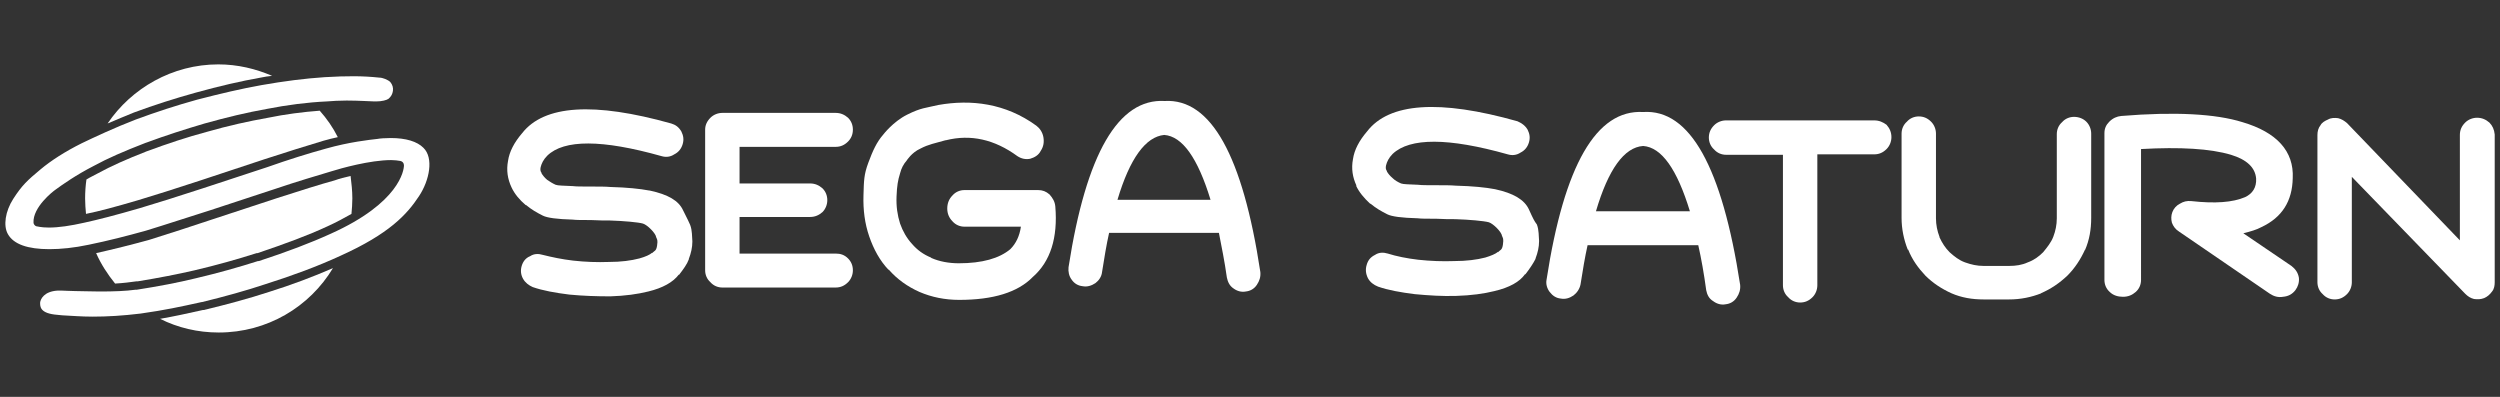 <?xml version="1.0" encoding="utf-8"?>
<!-- Generator: Adobe Illustrator 24.0.1, SVG Export Plug-In . SVG Version: 6.00 Build 0)  -->
<svg version="1.1" id="레이어_1" xmlns="http://www.w3.org/2000/svg" xmlns:xlink="http://www.w3.org/1999/xlink" x="0px"
	 y="0px" viewBox="0 0 566.9 90" style="enable-background:new 0 0 566.9 90;" xml:space="preserve">
<rect x="0" y="0" width="566.9" height="90" fill="#333333" stroke="none"/>
<g>
	
		<radialGradient id="SVGID_1_" cx="148.8" cy="37.9" r="0" gradientTransform="matrix(1 0 0 -1 0 92)" gradientUnits="userSpaceOnUse">
		<stop  offset="0" style="stop-color:#FFFFFF"/>
		<stop  offset="1" style="stop-color:#FFFFFF"/>
	</radialGradient>
	<path style="fill:url(#SVGID_1_);" d="M148.8,54.1L148.8,54.1L148.8,54.1z"/>
	
		<radialGradient id="SVGID_2_" cx="76.397" cy="79.244" r="53.255" gradientTransform="matrix(1 0 0 -1 0 92)" gradientUnits="userSpaceOnUse">
		<stop  offset="0" style="stop-color:#FFFFFF"/>
		<stop  offset="1" style="stop-color:#FFFFFF"/>
	</radialGradient>
	<path style="fill:url(#SVGID_2_);" d="M154.9,47.7c-1-2.2-3.4-3.6-7.6-4.5h-0.1c-2.1-0.4-5-0.7-8.8-0.8c-1.1-0.1-2.6-0.1-4.5-0.1
		s-3.3,0-4-0.1c-2.1-0.1-3.4-0.1-3.9-0.3c-0.7-0.3-1.3-0.7-1.9-1.1c-0.6-0.5-1-1-1.3-1.5v-0.1c-0.3-0.4-0.3-0.8-0.2-1.3
		c0.2-0.8,0.6-1.7,1.5-2.6c3.8-3.7,12.4-3.7,25.9,0.1c1,0.3,2,0.2,2.9-0.4c1-0.5,1.6-1.3,1.9-2.3c0.3-1,0.2-1.9-0.3-2.9
		c-0.6-1-1.3-1.5-2.3-1.8c-17.5-4.9-28.8-4.2-33.8,2.2c-1.8,2.1-2.9,4.2-3.2,6.3c-0.4,2.1-0.1,4.1,0.8,6h0c0.7,1.5,1.8,2.8,3.2,4
		h0.1c1.2,1,2.4,1.7,3.8,2.4c1,0.5,3.2,0.8,6.8,0.9c0.7,0.1,2.1,0.1,4.1,0.1c1.8,0.1,3.2,0.1,4.2,0.1h0.1c3.2,0.1,6.5,0.4,7.5,0.7
		s2.9,2.2,3,3.1c0.2,0.5,0.4,0.6,0.2,1.9c-0.2,1.3-0.6,1.1-1.1,1.7v-0.1c-0.6,0.5-1.5,0.9-2.9,1.3c-1.9,0.5-4.2,0.8-6.9,0.8
		c-2.7,0.1-5.4,0-8.1-0.3c-2.6-0.3-4.9-0.8-6.9-1.3c-1-0.3-2-0.3-2.9,0.3c-1,0.4-1.6,1.2-1.9,2.2s-0.2,2,0.3,2.9
		c0.5,0.9,1.3,1.5,2.2,1.9c2.3,0.8,5.1,1.3,8.3,1.7c3.1,0.3,6.2,0.4,9.3,0.4c3.3-0.1,6.2-0.5,8.6-1.1c3.3-0.8,5.6-2.1,6.9-3.8h0.1
		c1-1.3,1.8-2.4,2.2-3.5v-0.1c0.5-1.3,0.8-2.6,0.8-3.9v-0.1c-0.1-1,0-2.4-0.5-3.7C156.2,50.3,156,49.9,154.9,47.7z"/>
	
		<radialGradient id="SVGID_3_" cx="148.8" cy="38.184" r="2.311728e-02" gradientTransform="matrix(1 0 0 -1 0 92)" gradientUnits="userSpaceOnUse">
		<stop  offset="0" style="stop-color:#FFFFFF"/>
		<stop  offset="1" style="stop-color:#FFFFFF"/>
	</radialGradient>
	<path style="fill:url(#SVGID_3_);" d="M148.8,53.8C148.8,53.9,148.8,53.9,148.8,53.8C148.8,53.9,148.8,53.9,148.8,53.8z"/>
	
		<radialGradient id="SVGID_4_" cx="148.8" cy="38.29" r="1.174074e-02" gradientTransform="matrix(1 0 0 -1 0 92)" gradientUnits="userSpaceOnUse">
		<stop  offset="0" style="stop-color:#FFFFFF"/>
		<stop  offset="1" style="stop-color:#FFFFFF"/>
	</radialGradient>
	<path style="fill:url(#SVGID_4_);" d="M148.8,53.7C148.8,53.7,148.8,53.7,148.8,53.7C148.8,53.8,148.8,53.8,148.8,53.7z"/>
	
		<radialGradient id="SVGID_5_" cx="148.8" cy="38.12" r="5.387635e-02" gradientTransform="matrix(1 0 0 -1 0 92)" gradientUnits="userSpaceOnUse">
		<stop  offset="0" style="stop-color:#FFFFFF"/>
		<stop  offset="1" style="stop-color:#FFFFFF"/>
	</radialGradient>
	<path style="fill:url(#SVGID_5_);" d="M148.8,53.9C148.8,54,148.8,54,148.8,53.9C148.8,54,148.8,54,148.8,53.9z"/>
	
		<radialGradient id="SVGID_6_" cx="129.188" cy="77.731" r="44.926" gradientTransform="matrix(1 0 0 -1 0 92)" gradientUnits="userSpaceOnUse">
		<stop  offset="0" style="stop-color:#FFFFFF"/>
		<stop  offset="1" style="stop-color:#FFFFFF"/>
	</radialGradient>
	<path style="fill:url(#SVGID_6_);" d="M189.5,57.5h-21.8v-8.3h16c1.1,0,2-0.4,2.8-1.1c0.7-0.7,1.1-1.7,1.1-2.7c0-1.1-0.4-2-1.1-2.7
		c-0.8-0.7-1.7-1.1-2.8-1.1h-16v-8.3h21.8c1.1,0,2-0.4,2.8-1.2c0.7-0.7,1.1-1.6,1.1-2.7s-0.4-2-1.1-2.7c-0.8-0.7-1.7-1.1-2.8-1.1
		h-25.7c-1,0-2,0.4-2.7,1.1c-0.8,0.8-1.2,1.7-1.2,2.7v31.9c0,1,0.4,2,1.2,2.7c0.7,0.8,1.7,1.2,2.7,1.2h25.7c1.1,0,2-0.4,2.8-1.2
		c0.7-0.7,1.1-1.7,1.1-2.7c0-1.1-0.4-2-1.1-2.7C191.5,57.8,190.6,57.5,189.5,57.5z"/>
	
		<radialGradient id="SVGID_7_" cx="155.286" cy="81.464" r="55.87" gradientTransform="matrix(1 0 0 -1 0 92)" gradientUnits="userSpaceOnUse">
		<stop  offset="0" style="stop-color:#FFFFFF"/>
		<stop  offset="1" style="stop-color:#FFFFFF"/>
	</radialGradient>
	<path style="fill:url(#SVGID_7_);" d="M238,44.1c-0.8-0.7-1.6-1-2.6-1h-16.7c-1,0-2,0.4-2.7,1.2c-0.8,0.8-1.2,1.8-1.2,3
		c0,1.1,0.4,2.1,1.2,2.9c0.7,0.8,1.7,1.2,2.7,1.2h12.8c-0.3,2.1-1.1,3.8-2.4,5.1c-2.5,2.1-6.4,3.2-11.7,3.2c-2.2,0-4.4-0.4-6.2-1.2
		l-0.1-0.1c-1.7-0.7-3.1-1.7-4.3-3.1c-1.2-1.3-2.1-2.9-2.7-4.6c-0.6-1.9-0.9-3.9-0.8-6.2c0.1-2.4,0.3-3.6,0.8-5.2
		c0.3-1.2,0.8-2.1,1.5-2.9c0,0,1.1-1.8,3.1-2.7c1.9-1,3.3-1.2,5.7-1.9h0.1c5.6-1.4,11-0.2,16.2,3.6c0.9,0.6,1.9,0.8,2.9,0.6
		c1-0.3,1.9-0.8,2.4-1.8c0.6-0.9,0.8-1.9,0.6-3.1c-0.2-1.1-0.8-2-1.6-2.6c-7-5.1-14.8-6-22.2-4.7c-2.9,0.7-3.9,0.6-7.1,2.2
		c-3.2,1.6-5.4,4.5-5.4,4.5c-1.5,1.7-2.4,3.7-3.4,6.4s-1,4-1.1,7.4c-0.1,3.3,0.3,6.4,1.3,9.3c1,2.9,2.4,5.5,4.4,7.6v-0.1
		c1.9,2.2,4.3,3.9,7,5.1c2.8,1.2,5.8,1.8,9,1.8c7.7,0,13.3-1.7,16.7-5.2c4-3.5,5.7-8.9,5.1-16C239.2,45.7,238.7,44.9,238,44.1z"/>
	
		<radialGradient id="SVGID_8_" cx="201.946" cy="81.45" r="55.296" gradientTransform="matrix(1 0 0 -1 0 92)" gradientUnits="userSpaceOnUse">
		<stop  offset="0" style="stop-color:#FFFFFF"/>
		<stop  offset="1" style="stop-color:#FFFFFF"/>
	</radialGradient>
	<path style="fill:url(#SVGID_8_);" d="M264.1,22.9c-10.5-0.6-17.8,11.9-21.8,37.7c-0.1,1,0.1,2,0.7,2.8c0.6,0.9,1.5,1.4,2.5,1.5
		c1,0.2,2-0.1,2.9-0.7c0.8-0.6,1.4-1.5,1.5-2.5c0.5-3.2,1-6.2,1.6-8.9l0,0h24.9c0.6,3.1,1.3,6.5,1.8,10.1c0.2,1,0.6,1.9,1.5,2.5
		c0.8,0.6,1.8,0.9,2.8,0.7c1-0.1,1.9-0.6,2.5-1.5s0.9-1.8,0.8-2.9C281.8,35.3,274.6,22.3,264.1,22.9z M253.4,45.3
		c2.8-9.4,6.4-14.3,10.6-14.7c4.1,0.3,7.6,5.2,10.5,14.7H253.4z"/>
	
		<radialGradient id="SVGID_9_" cx="267.479" cy="79.732" r="53.711" gradientTransform="matrix(1 0 0 -1 0 92)" gradientUnits="userSpaceOnUse">
		<stop  offset="0" style="stop-color:#FFFFFF"/>
		<stop  offset="1" style="stop-color:#FFFFFF"/>
	</radialGradient>
	<path style="fill:url(#SVGID_9_);" d="M346.7,47.5c-1-2.2-3.5-3.7-7.7-4.6l0,0c-2.1-0.4-5-0.7-8.9-0.8c-1.1-0.1-2.6-0.1-4.5-0.1
		s-3.3,0-4-0.1c-2.1-0.1-3.4-0.1-3.9-0.3c-0.7-0.3-1.4-0.7-1.9-1.2c-0.6-0.5-1-1-1.3-1.5v-0.1c-0.3-0.4-0.3-0.8-0.2-1.3
		c0.2-0.8,0.6-1.7,1.5-2.6c3.9-3.7,12.6-3.7,26.1,0.1c1,0.3,2,0.2,2.9-0.4c1-0.5,1.6-1.3,1.9-2.3s0.2-1.9-0.3-2.9
		c-0.6-1-1.4-1.5-2.3-1.9c-17.7-5-29.1-4.2-34.1,2.3c-1.8,2.1-2.9,4.2-3.2,6.3c-0.4,2.1-0.1,4.1,0.8,6h-0.1c0.7,1.5,1.8,2.8,3.2,4.1
		h0.1c1.2,1,2.4,1.7,3.8,2.4c1,0.5,3.2,0.8,6.9,0.9c0.7,0.1,2.1,0.1,4.1,0.1c1.8,0.1,3.2,0.1,4.3,0.1h0.1c3.2,0.1,6.5,0.4,7.6,0.7
		c1,0.3,2.9,2.2,3,3.1c0.2,0.5,0.4,0.6,0.2,2c-0.2,1.3-0.6,1.1-1.1,1.7v-0.1c-0.6,0.5-1.6,0.9-2.9,1.3c-1.9,0.5-4.3,0.8-7,0.8
		c-2.7,0.1-5.4,0-8.2-0.3c-2.6-0.3-5-0.8-6.9-1.4c-1-0.3-2-0.3-2.9,0.3c-1,0.5-1.6,1.2-1.9,2.3c-0.3,1-0.2,2,0.3,3
		c0.5,0.9,1.3,1.5,2.3,1.9c2.3,0.8,5.1,1.3,8.3,1.7c3.2,0.3,6.3,0.5,9.4,0.4c3.4-0.1,6.3-0.5,8.7-1.1c3.4-0.8,5.7-2.1,6.9-3.8h0.1
		c1-1.3,1.8-2.5,2.3-3.5v-0.1c0.5-1.3,0.8-2.6,0.8-3.9v-0.1c-0.1-1,0-2.4-0.5-3.7C347.9,50.1,347.7,49.7,346.7,47.5z"/>
	
		<radialGradient id="SVGID_10_" cx="340.5" cy="38.456" r="8.538967e-02" gradientTransform="matrix(1 0 0 -1 0 92)" gradientUnits="userSpaceOnUse">
		<stop  offset="0" style="stop-color:#FFFFFF"/>
		<stop  offset="1" style="stop-color:#FFFFFF"/>
	</radialGradient>
	<path style="fill:url(#SVGID_10_);" d="M340.5,53.6c0,0,0,0.1,0,0.2C340.5,53.7,340.5,53.7,340.5,53.6z"/>
	
		<radialGradient id="SVGID_11_" cx="340.5" cy="38.256" r="0.107" gradientTransform="matrix(1 0 0 -1 0 92)" gradientUnits="userSpaceOnUse">
		<stop  offset="0" style="stop-color:#FFFFFF"/>
		<stop  offset="1" style="stop-color:#FFFFFF"/>
	</radialGradient>
	<path style="fill:url(#SVGID_11_);" d="M340.5,53.8C340.5,54.1,340.5,54,340.5,53.8L340.5,53.8z"/>
	
		<radialGradient id="SVGID_12_" cx="309.907" cy="79.108" r="55.788" gradientTransform="matrix(1 0 0 -1 0 92)" gradientUnits="userSpaceOnUse">
		<stop  offset="0" style="stop-color:#FFFFFF"/>
		<stop  offset="1" style="stop-color:#FFFFFF"/>
	</radialGradient>
	<path style="fill:url(#SVGID_12_);" d="M372.6,25.4c-10.6-0.6-17.9,12-21.9,38c-0.2,1,0.1,2,0.7,2.8c0.7,0.9,1.5,1.4,2.5,1.5
		c1.1,0.2,2-0.1,2.9-0.7c0.8-0.6,1.4-1.5,1.6-2.5c0.5-3.2,1-6.2,1.6-8.9h25.1c0.7,3.1,1.3,6.5,1.8,10.2c0.2,1,0.6,1.9,1.6,2.5
		c0.8,0.6,1.8,0.9,2.8,0.7c1-0.1,1.9-0.6,2.5-1.5s0.9-1.8,0.8-2.9C390.5,37.9,383.2,24.7,372.6,25.4z M361.9,47.9
		c2.8-9.5,6.4-14.5,10.7-14.8c4.2,0.3,7.7,5.3,10.6,14.8H361.9z"/>
	
		<radialGradient id="SVGID_13_" cx="349.215" cy="76.418" r="52.473" gradientTransform="matrix(1 0 0 -1 0 92)" gradientUnits="userSpaceOnUse">
		<stop  offset="0" style="stop-color:#FFFFFF"/>
		<stop  offset="1" style="stop-color:#FFFFFF"/>
	</radialGradient>
	<path style="fill:url(#SVGID_13_);" d="M425,27.3h-33.6c-1,0-2,0.4-2.7,1.1c-0.8,0.8-1.2,1.7-1.2,2.8c0,1,0.4,2,1.2,2.7
		c0.7,0.8,1.7,1.2,2.7,1.2h12.9v29.6c0,1,0.4,2,1.2,2.7c0.7,0.8,1.7,1.2,2.7,1.2c1.1,0,2-0.4,2.8-1.2c0.7-0.7,1.1-1.7,1.1-2.7V35
		H425c1.1,0,2-0.4,2.8-1.2c0.7-0.7,1.1-1.7,1.1-2.7c0-1.1-0.4-2-1.1-2.8C427,27.7,426.1,27.3,425,27.3z"/>
	
		<radialGradient id="SVGID_14_" cx="391.442" cy="77.343" r="54.031" gradientTransform="matrix(1 0 0 -1 0 92)" gradientUnits="userSpaceOnUse">
		<stop  offset="0" style="stop-color:#FFFFFF"/>
		<stop  offset="1" style="stop-color:#FFFFFF"/>
	</radialGradient>
	<path style="fill:url(#SVGID_14_);" d="M470.3,26.5c-1,0-2,0.4-2.7,1.2c-0.8,0.7-1.2,1.7-1.2,2.7v19.1c0,1.5-0.3,2.9-0.8,4.2
		s-1.4,2.4-2.3,3.5c-1,1-2.1,1.8-3.5,2.3c-1.3,0.6-2.7,0.8-4.2,0.8h-5.8c-1.5,0-2.8-0.3-4.2-0.8c-1.4-0.5-2.5-1.4-3.5-2.3
		c-1-1-1.7-2.1-2.3-3.4v-0.1c-0.5-1.3-0.8-2.7-0.8-4.2V30.3c0-1-0.4-2-1.1-2.7c-0.8-0.8-1.7-1.2-2.8-1.2c-1,0-2,0.4-2.7,1.2
		c-0.8,0.7-1.2,1.7-1.2,2.7v19.1c0,2.5,0.5,4.9,1.4,7.2h0.1c0.9,2.3,2.3,4.2,3.9,5.9c1.7,1.7,3.7,3,5.9,4c2.3,1,4.7,1.4,7.3,1.4h5.8
		c2.6,0,5-0.5,7.3-1.4h-0.1c2.3-1,4.2-2.3,6-4c1.7-1.7,3-3.7,4-5.9v0.1c1-2.3,1.4-4.7,1.4-7.3V30.3c0-1-0.4-2-1.1-2.7
		C472.4,26.9,471.4,26.5,470.3,26.5z"/>
	
		<radialGradient id="SVGID_15_" cx="436.524" cy="77.891" r="54.916" gradientTransform="matrix(1 0 0 -1 0 92)" gradientUnits="userSpaceOnUse">
		<stop  offset="0" style="stop-color:#FFFFFF"/>
		<stop  offset="1" style="stop-color:#FFFFFF"/>
	</radialGradient>
	<path style="fill:url(#SVGID_15_);" d="M519.6,60.3l-10.9-7.4c1.6-0.4,3-0.8,4.1-1.4c4.7-2.2,7-5.9,7.1-11.1
		c0.3-6.1-3.6-10.4-11.4-12.7c-6.1-1.9-15.3-2.4-27.5-1.4c-1,0.1-1.9,0.5-2.7,1.3c-0.7,0.7-1.1,1.5-1.1,2.6v33.3c0,1,0.4,2,1.2,2.7
		c0.8,0.8,1.9,1.1,3,1.1c1.2,0,2.1-0.4,2.9-1.1s1.2-1.7,1.2-2.7V33.8c8.9-0.5,15.7-0.1,20.4,1.3c3.6,1.1,5.5,2.9,5.7,5.4
		c0.1,2-0.8,3.4-2.5,4.2c-2.8,1.2-6.8,1.5-12.2,0.9c-1-0.1-1.8,0.1-2.6,0.6c-0.8,0.4-1.4,1.1-1.7,1.9c-0.3,0.8-0.3,1.6-0.1,2.4
		c0.3,0.8,0.8,1.5,1.6,2l20.6,14.1c0.9,0.6,1.9,0.9,3,0.7c1.2-0.1,2.1-0.6,2.8-1.5c0.6-0.8,0.9-1.8,0.8-2.8
		C521.1,61.8,520.5,61,519.6,60.3z"/>
	
		<radialGradient id="SVGID_16_" cx="488.373" cy="77.067" r="51.342" gradientTransform="matrix(1 0 0 -1 0 92)" gradientUnits="userSpaceOnUse">
		<stop  offset="0" style="stop-color:#FFFFFF"/>
		<stop  offset="1" style="stop-color:#FFFFFF"/>
	</radialGradient>
	<path style="fill:url(#SVGID_16_);" d="M564.5,27.8c-0.8-0.7-1.7-1.1-2.8-1.1c-1,0-2,0.4-2.7,1.1c-0.8,0.8-1.2,1.7-1.2,2.8v23.9
		l-25.6-26.6c-0.6-0.5-1.2-0.9-2-1.1c-0.8-0.1-1.6-0.1-2.3,0.3c-0.7,0.3-1.4,0.7-1.7,1.3c-0.5,0.6-0.7,1.4-0.7,2.2V64
		c0,1,0.4,2,1.2,2.7c0.7,0.8,1.7,1.2,2.7,1.2c1.1,0,2-0.4,2.8-1.2c0.7-0.7,1.1-1.7,1.1-2.7V40.1L559,66.6c0.6,0.6,1.2,1,2,1.2
		c0.8,0.1,1.5,0.1,2.3-0.2c0.7-0.3,1.3-0.8,1.8-1.5c0.5-0.6,0.6-1.4,0.6-2.1V30.5C565.6,29.4,565.2,28.5,564.5,27.8z"/>
	
		<radialGradient id="SVGID_17_" cx="-87.482" cy="90.101" r="108.518" gradientTransform="matrix(1 0 0 -1 0 92)" gradientUnits="userSpaceOnUse">
		<stop  offset="0" style="stop-color:#FFFFFF"/>
		<stop  offset="1" style="stop-color:#FFFFFF"/>
	</radialGradient>
	<path style="fill:url(#SVGID_17_);" d="M88.6,31.3c-1.3,0-2.5,0.1-3,0.2c-1.8,0.2-6.4,0.7-11.7,2.2c-4,1.1-8.5,2.5-13.3,4.2
		L46,42.7c-5.8,1.9-10.6,3.4-14.3,4.5c-5.5,1.6-9.4,2.6-12.6,3.3c-3.1,0.7-5.8,1.1-8,1.1c-1.9,0-2.7-0.3-2.9-0.3
		c-0.3-0.1-0.6-0.5-0.6-0.8c-0.2-3.5,4.4-7.1,5-7.5c1.5-1.1,4.6-3.3,8.7-5.4c3.1-1.7,6.8-3.3,11.7-5.2c0.1,0,0.2-0.1,0.3-0.1
		c4.3-1.6,8.7-3,13.1-4.3c5-1.4,9.6-2.5,14.1-3.3c4.6-0.9,9.2-1.5,13.6-1.7c1.3-0.1,2.8-0.2,4.5-0.2c2.9,0,5.5,0.2,6.3,0.2
		c0.1,0,0.3,0,0.4,0c1.3,0,2.4-0.3,2.8-0.6c0.6-0.5,0.9-1.1,1-1.8c0.1-0.7-0.1-1.4-0.6-2c-0.5-0.5-1.7-1-2.5-1
		c-3.8-0.4-7.2-0.4-12.4-0.1c-4.5,0.3-9.2,0.9-14.3,1.8c-4.5,0.8-9.2,1.9-14.6,3.3c-4.7,1.3-9.3,2.8-13.9,4.5
		c-4.7,1.8-9.6,4.1-12.3,5.4c-3.8,1.9-6.9,3.9-9.3,5.9C6.2,40.9,5,42,3,45.1c-1.8,2.8-2.3,6.1-1.2,8c1.3,2.3,4.5,3.4,9.4,3.4
		c2.6,0,5.6-0.3,8.9-1c4.4-0.9,8.7-2,13-3.2c4.6-1.4,9.4-3,14.5-4.6l14.6-4.8c5.3-1.8,9.8-3.1,13.1-4.1c1.9-0.6,8.6-2.5,13.4-2.5
		c0.8,0,1.5,0.1,2.1,0.2c0.5,0.1,0.8,0.5,0.8,1c0,1.1-1,8.5-16.6,15.5c-4.6,2.1-9.9,4.1-16.3,6.2c-0.1,0-0.1,0-0.2,0
		c-4.4,1.4-9,2.7-14.1,3.9c-4.1,1-8.3,1.8-13.4,2.6c-0.1,0-0.2,0-0.3,0c-2.2,0.3-4.8,0.4-8.1,0.4c-2.1,0-4.1-0.1-5.6-0.1
		c-1.2,0-2.2-0.1-2.9-0.1c-0.5,0-0.9,0-1.1,0c-3,0.2-3.8,1.9-3.9,2.7c0,0.9-0.1,2.5,4,2.8l1,0.1c2.1,0.1,4.3,0.3,6.9,0.3
		c3.3,0,6.8-0.2,10.9-0.7c5.6-0.8,8.8-1.5,13.8-2.6h0.1c5.3-1.3,10-2.6,14.5-4.1c6-1.9,11.7-4,16.9-6.4c11.1-5,15.1-9.4,17.8-13.5
		c2.4-3.6,3.4-8.7,1-11C94.6,32.1,92.1,31.3,88.6,31.3z"/>
	
		<radialGradient id="SVGID_18_" cx="-10.158" cy="81.193" r="40.543" gradientTransform="matrix(1 0 0 -1 0 92)" gradientUnits="userSpaceOnUse">
		<stop  offset="0" style="stop-color:#FFFFFF"/>
		<stop  offset="1" style="stop-color:#FFFFFF"/>
	</radialGradient>
	<path style="fill:url(#SVGID_18_);" d="M44.4,21c5.4-1.5,10.2-2.6,14.7-3.4c0.9-0.2,1.7-0.3,2.6-0.4c-3.7-1.6-7.8-2.6-12.2-2.6
		C39.1,14.6,29.8,20,24.4,28c1.9-0.8,4-1.7,6-2.5C35,23.8,39.7,22.3,44.4,21z"/>
	
		<radialGradient id="SVGID_19_" cx="7.719374e-02" cy="35.323" r="42.607" gradientTransform="matrix(1 0 0 -1 0 92)" gradientUnits="userSpaceOnUse">
		<stop  offset="0" style="stop-color:#FFFFFF"/>
		<stop  offset="1" style="stop-color:#FFFFFF"/>
	</radialGradient>
	<path style="fill:url(#SVGID_19_);" d="M46.2,70.3c-0.1,0-0.1,0-0.2,0c-3.6,0.8-6.3,1.4-9.7,2c4,2,8.5,3.1,13.3,3.1
		c11,0,20.6-5.8,25.9-14.6c-4.6,2-9.4,3.8-14.5,5.4C56.4,67.7,51.6,69,46.2,70.3z"/>
	
		<radialGradient id="SVGID_20_" cx="-33.842" cy="73.576" r="62.773" gradientTransform="matrix(1 0 0 -1 0 92)" gradientUnits="userSpaceOnUse">
		<stop  offset="0" style="stop-color:#FFFFFF"/>
		<stop  offset="1" style="stop-color:#FFFFFF"/>
	</radialGradient>
	<path style="fill:url(#SVGID_20_);" d="M60.8,26.7c-4.5,0.8-9,1.8-13.9,3.2c-4.5,1.2-9,2.7-13.3,4.3c-0.1,0-0.2,0.1-0.3,0.1
		c-4.6,1.8-8.2,3.4-11.1,5c-0.9,0.5-1.8,0.9-2.6,1.4c-0.2,1.4-0.3,2.9-0.3,4.3c0,1.2,0.1,2.4,0.2,3.5c3-0.6,6.7-1.6,11.8-3.1
		c3.7-1.1,8.4-2.6,14.2-4.5L60,36.1c4.9-1.6,9.4-3,13.4-4.2c1.1-0.3,2.2-0.6,3.2-0.8c-1.1-2.2-2.5-4.2-4.1-6
		C68.6,25.4,64.7,25.9,60.8,26.7z"/>
	
		<radialGradient id="SVGID_21_" cx="-31.941" cy="59.049" r="63.716" gradientTransform="matrix(1 0 0 -1 0 92)" gradientUnits="userSpaceOnUse">
		<stop  offset="0" style="stop-color:#FFFFFF"/>
		<stop  offset="1" style="stop-color:#FFFFFF"/>
	</radialGradient>
	<path style="fill:url(#SVGID_21_);" d="M30.9,63.8c0.1,0,0.2,0,0.3,0c4.9-0.8,9-1.6,12.9-2.5c5.1-1.2,9.7-2.5,14.1-3.9
		c0.1,0,0.1,0,0.2,0c6.2-2.1,11.4-4,15.9-6.1c2-0.9,3.8-1.9,5.4-2.8c0.1-1.1,0.2-2.3,0.2-3.5c0-1.7-0.2-3.5-0.4-5.1
		c-1.3,0.3-2.5,0.6-3.6,1c-3.3,0.9-7.7,2.3-13,4l-14.6,4.8c-5.1,1.7-10,3.3-14.5,4.7c-4,1.1-8,2.1-12,3c1.1,2.5,2.6,4.8,4.3,6.9
		C27.9,64.2,29.5,64,30.9,63.8z"/>
</g>
</svg>
